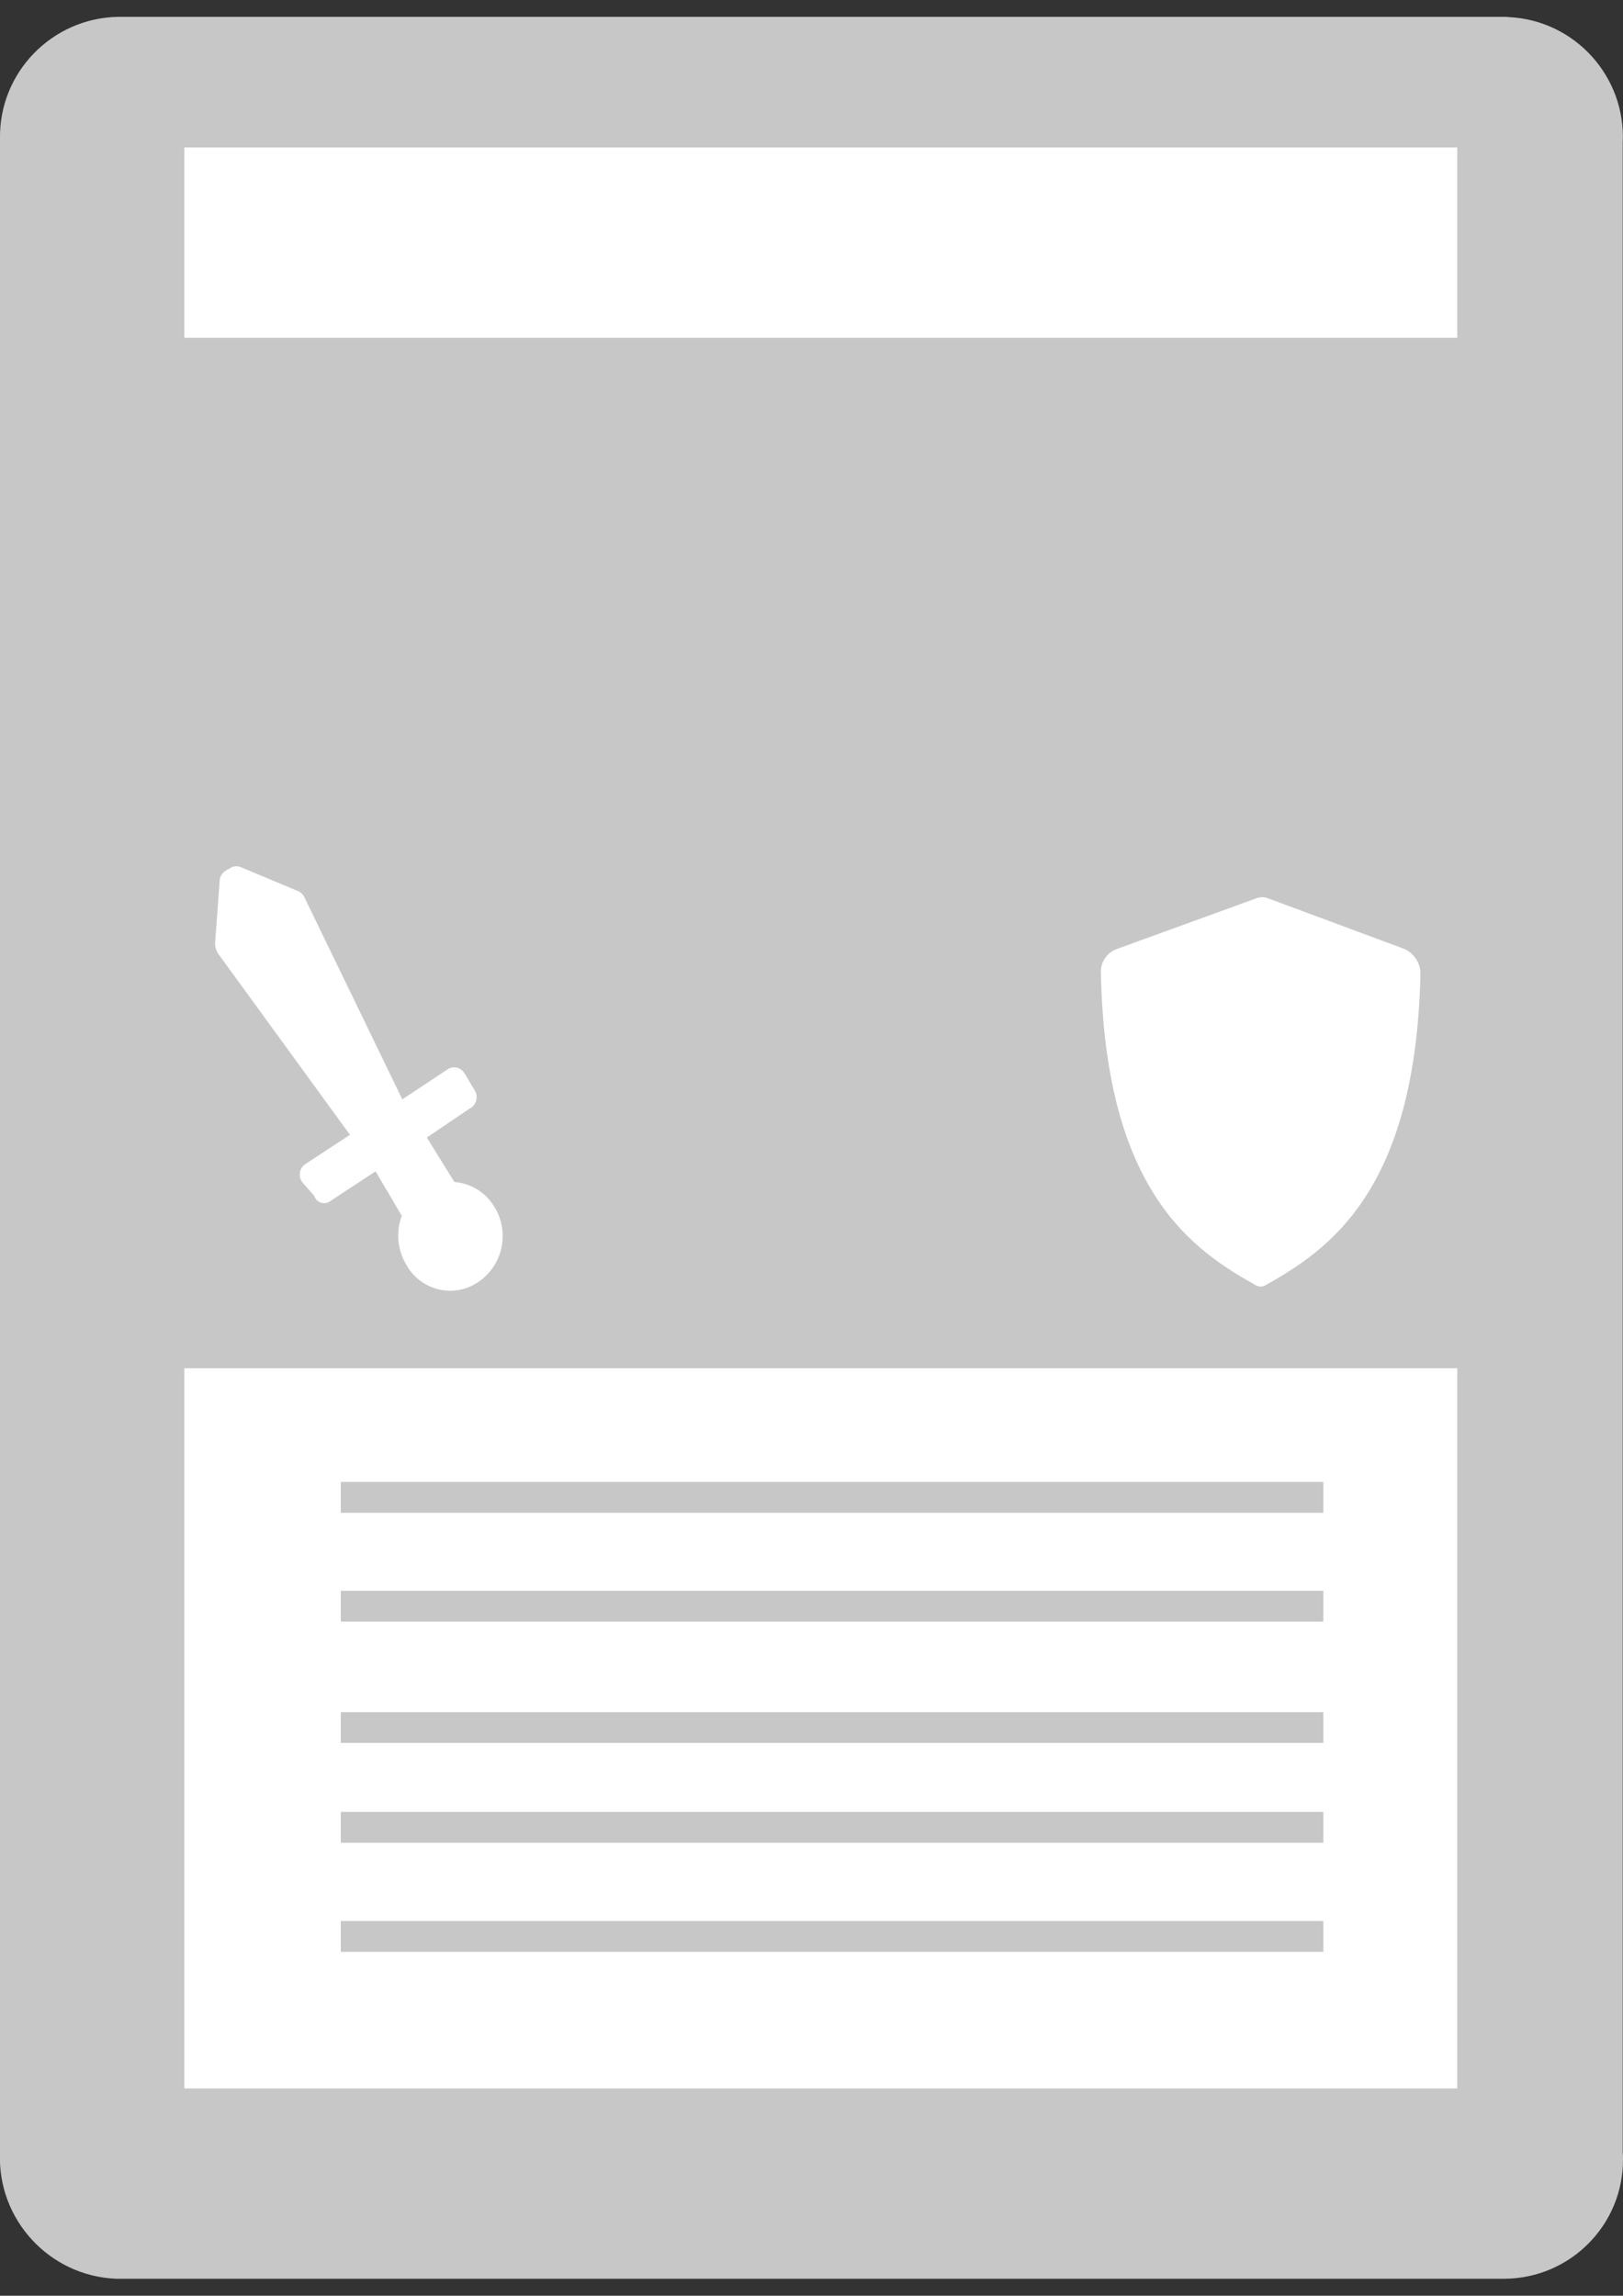 <?xml version="1.0" encoding="utf-8"?>
<!-- Generator: Adobe Illustrator 18.0.0, SVG Export Plug-In . SVG Version: 6.00 Build 0)  -->
<!DOCTYPE svg PUBLIC "-//W3C//DTD SVG 1.1//EN" "http://www.w3.org/Graphics/SVG/1.1/DTD/svg11.dtd">
<svg version="1.1" id="Calque_1" xmlns="http://www.w3.org/2000/svg" xmlns:xlink="http://www.w3.org/1999/xlink" x="0px" y="0px"
	 viewBox="0 0 595.3 841.9" enable-background="new 0 0 595.3 841.9" xml:space="preserve">
<rect x="0" y="0" width="595.3" height="841.9" fill="#333333" stroke="none"/>
<g id="Groupe_105" transform="translate(2274 676.77)">
	<path id="Tracé_79" fill="#C7C7C7" d="M-1722.1-670.6h-508.5c-24.3,0.4-43.8,20.4-43.4,44.7c0,0.5,0,1,0,1.4v737.2
		c-1,24.5,18.1,45.2,42.6,46.2c0.3,0,0.5,0,0.8,0h508.5c24.2-0.2,43.6-19.9,43.4-44c0-0.7,0-1.4-0.1-2.1v-737.2
		c1.2-24.3-17.6-45-41.9-46.1C-1721.1-670.6-1721.6-670.6-1722.1-670.6z"/>
	<rect id="Rectangle_185" x="-2206.4" y="-175" fill="#FFFFFF" width="466.9" height="264.1"/>
	<rect id="Rectangle_186" x="-2206.4" y="-622.7" fill="#FFFFFF" width="466.9" height="69.8"/>
	<g id="Groupe_104" transform="translate(5.563 21.987)">
		<g id="Groupe_103">
			<path id="Tracé_80" fill="#FFFFFF" d="M-2168.6-265.1c-1.6-2-1.3-4.9,0.7-6.5c0.1-0.1,0.3-0.2,0.4-0.3l16.3-10.7l-48.4-66.5
				c-0.6-1-1-2.2-1.1-3.4l1.7-23.1c0-1.6,0.9-3.1,2.3-3.9c0.3-0.3,0.7-0.5,1.1-0.6c1.3-1,3-1.3,4.5-0.6l20.3,8.5
				c1.2,0.4,2.2,1.2,2.8,2.3l36,74.3l16.3-10.8c1.9-1.5,4.7-1.2,6.2,0.8c0.2,0.3,0.4,0.6,0.6,0.9l3.4,5.7c1.4,2.2,0.8,5.1-1.3,6.5
				c-0.1,0.1-0.2,0.2-0.4,0.2l-15.8,10.7l10.1,16.3c6,0.5,11.5,3.8,14.6,9c5.8,9.2,3.3,21.4-5.7,27.6c-8.3,5.8-19.7,3.7-25.5-4.6
				c-0.4-0.5-0.7-1.1-1-1.6c-3.3-5.4-3.9-12.1-1.7-18l-9.6-16.3l-16.3,10.7c-1.6,1.4-4,1.3-5.4-0.3c-0.4-0.4-0.6-0.9-0.8-1.4
				L-2168.6-265.1z"/>
		</g>
	</g>
	<path id="Tracé_81" fill="#FFFFFF" d="M-1808.8-347.3c-1.4-0.6-3.1-0.6-4.5,0l-51.2,18.6c-3.7,1.4-6,5.1-5.7,9
		c1.7,80,33.8,101.4,56.9,114.3c1.1,0.6,2.3,0.6,3.4,0c23.1-13,55.2-34.4,56.9-114.3c0-3.8-2.2-7.3-5.7-9L-1808.8-347.3z"/>
	<rect id="Rectangle_187" x="-2149" y="-133.3" fill="#C7C7C7" width="360.4" height="11.3"/>
	<rect id="Rectangle_188" x="-2149" y="-93.4" fill="#C7C7C7" width="360.4" height="11.3"/>
	<rect id="Rectangle_189" x="-2149" y="-48.9" fill="#C7C7C7" width="360.4" height="11.3"/>
	<rect id="Rectangle_190" x="-2149" y="-12.3" fill="#C7C7C7" width="360.4" height="11.3"/>
	<rect id="Rectangle_191" x="-2149" y="27.7" fill="#C7C7C7" width="360.4" height="11.3"/>
</g>
</svg>
